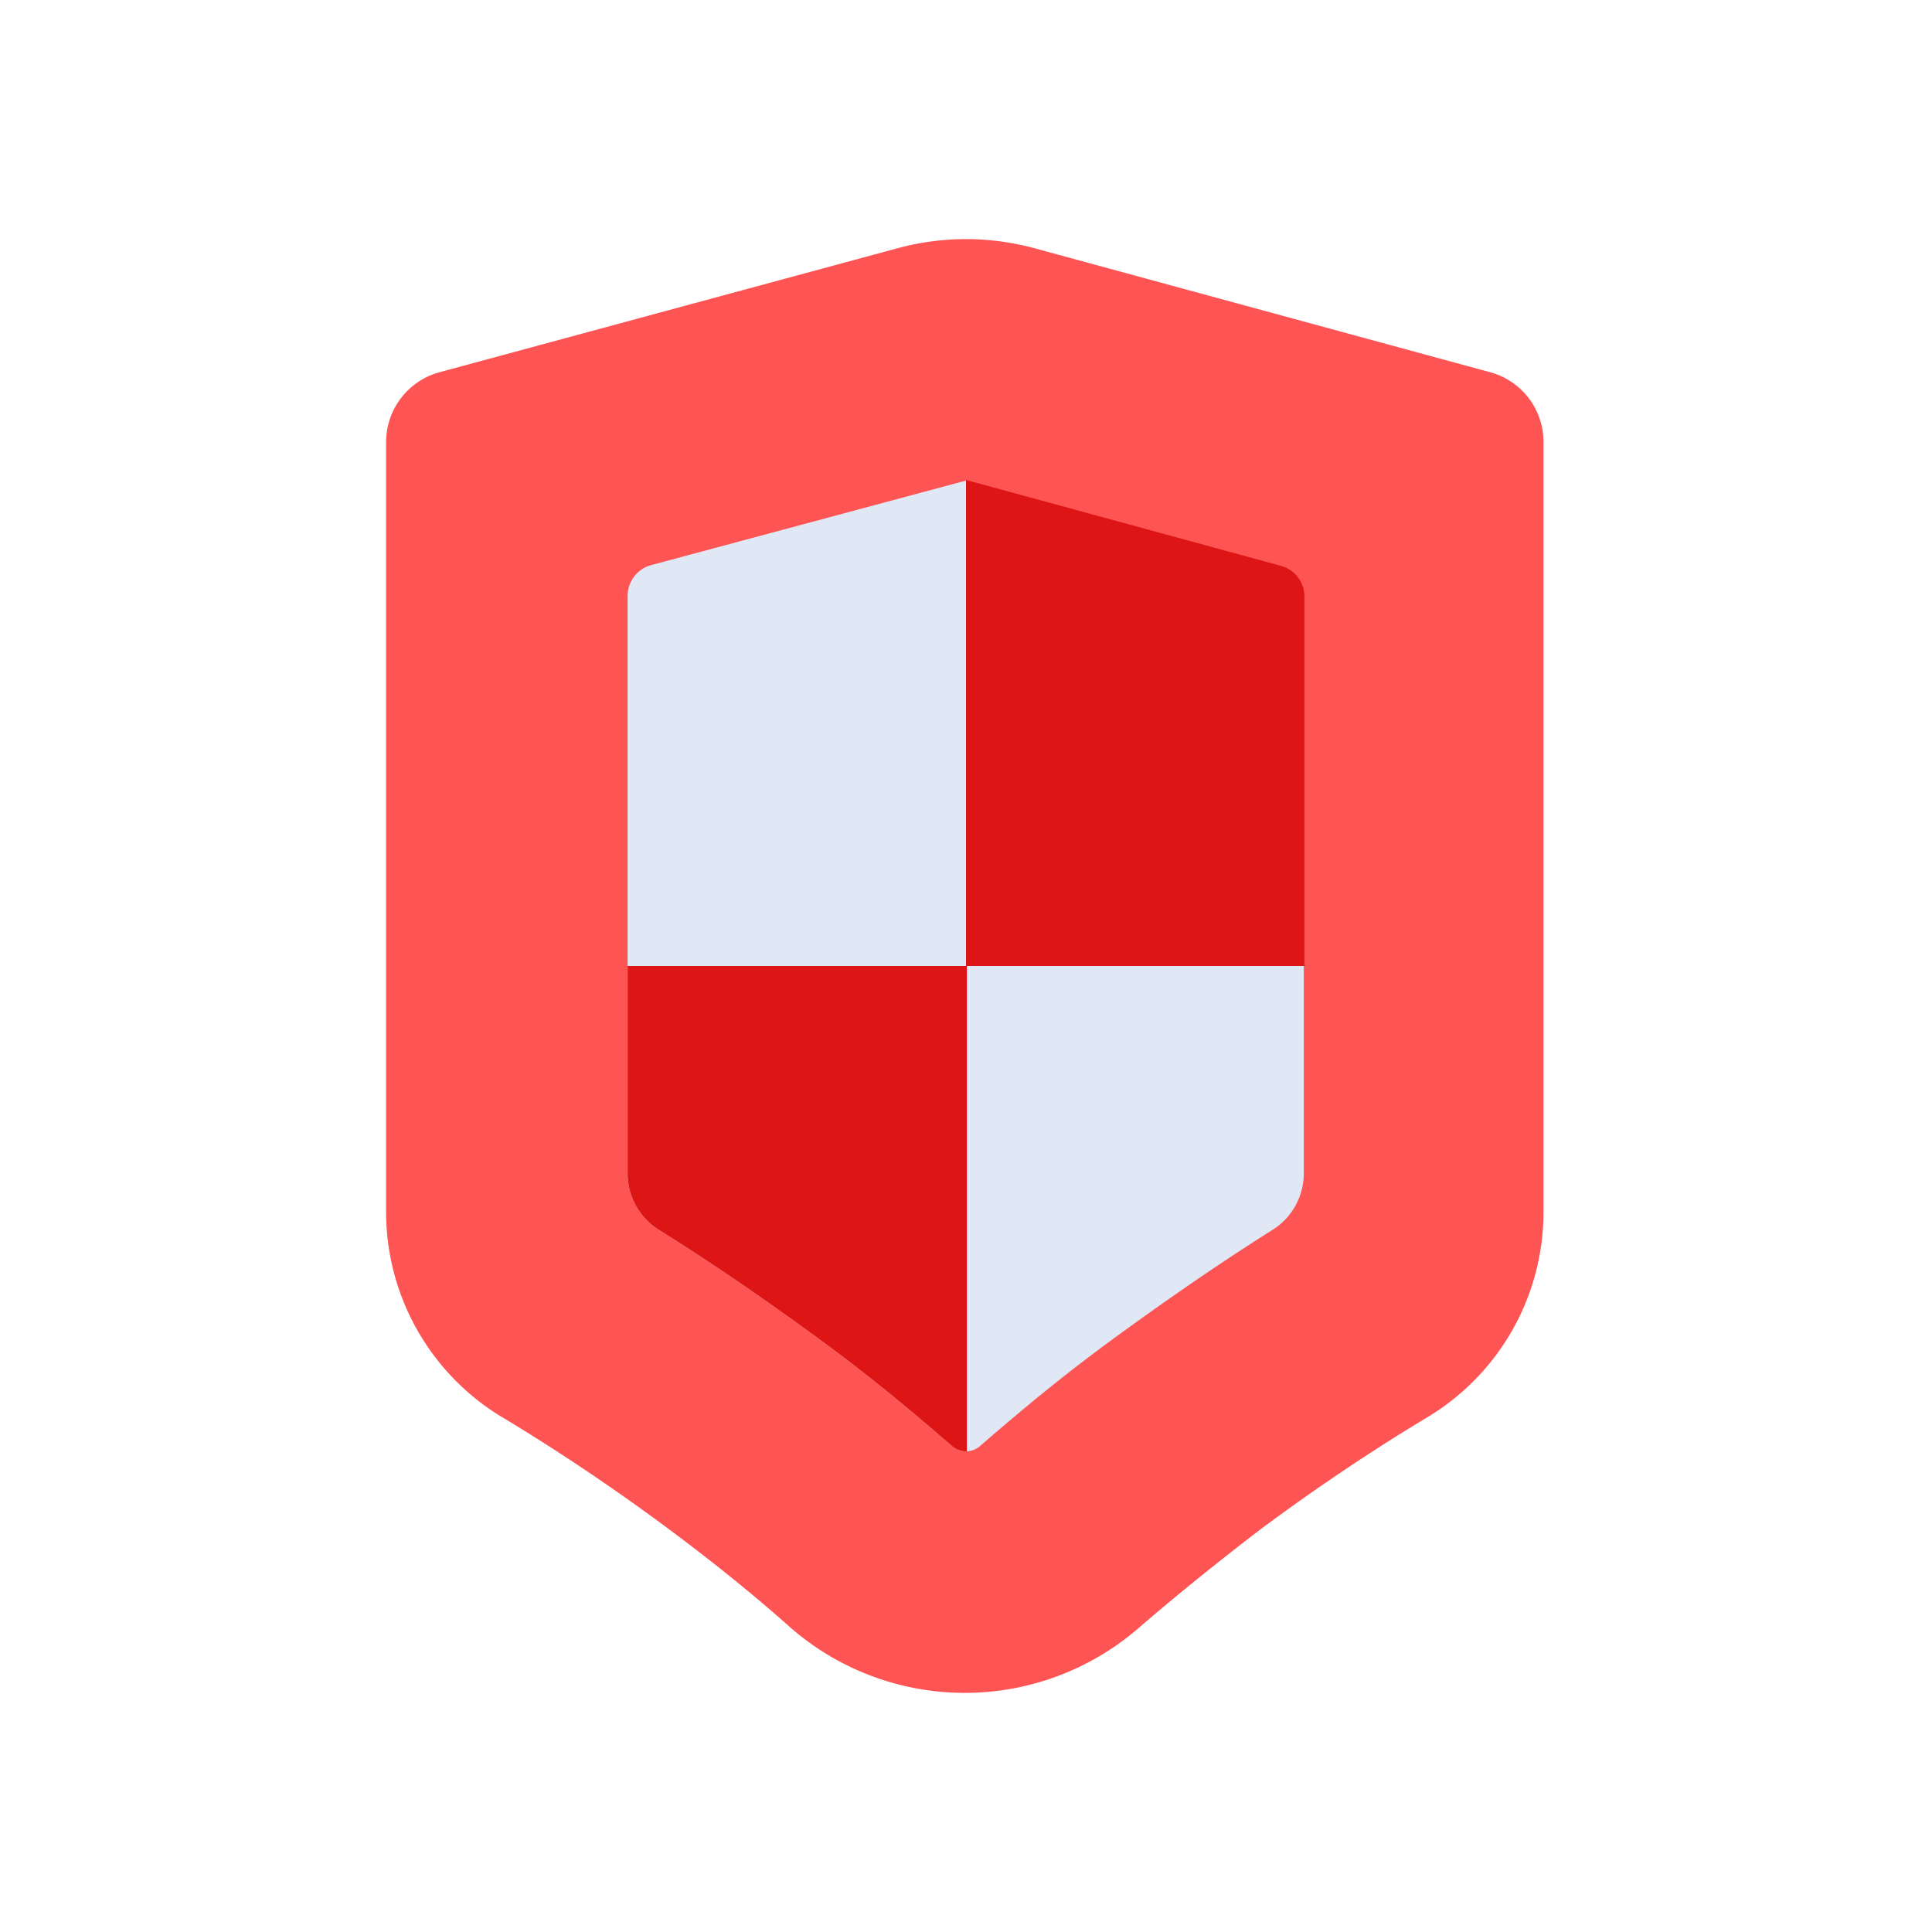 <svg id="Layer_1" data-name="Layer 1" xmlns="http://www.w3.org/2000/svg" viewBox="0 0 64 64"><defs><style>.cls-1{fill:#ff5454;}.cls-2{fill:#dfe8f4;}.cls-3{fill:#dd1515;}</style></defs><title>digital marketing, marketing, content marketing, shield, protection, safety</title><path class="cls-1" d="M32,7.92a8.78,8.78,0,0,0-2.22.29L14.56,12.33a2.4,2.4,0,0,0-1.77,2.32V40.18a7.94,7.94,0,0,0,3.9,6.8c1.76,1.06,3.62,2.3,5.5,3.7,1.45,1.08,2.8,2.17,4,3.24a8.79,8.79,0,0,0,11.54,0c1.24-1.07,2.59-2.16,4-3.24,1.88-1.4,3.74-2.64,5.5-3.7a7.93,7.93,0,0,0,3.9-6.79V14.64a2.39,2.39,0,0,0-1.77-2.31L34.22,8.21A8.78,8.78,0,0,0,32,7.92Z"/><path class="cls-2" d="M32,15.92l0,0L21.57,18.72a1.06,1.06,0,0,0-.78,1V38.87a2.21,2.21,0,0,0,1.05,1.88C23.56,41.82,25.27,43,27,44.26s3.09,2.39,4.51,3.62a.74.74,0,0,0,.52.2Z"/><path class="cls-2" d="M32,15.92l0,0,10.41,2.82a1.06,1.06,0,0,1,.78,1V38.87a2.21,2.21,0,0,1-1.05,1.88C40.44,41.82,38.73,43,37,44.26s-3.09,2.39-4.51,3.62a.74.74,0,0,1-.52.2Z"/><path class="cls-3" d="M32,15.9l0,0V32H43.21V19.74a1.06,1.06,0,0,0-.78-1Z"/><path class="cls-3" d="M20.79,38.87a2.21,2.21,0,0,0,1.05,1.88C23.56,41.82,25.27,43,27,44.26s3.09,2.39,4.51,3.62a.74.74,0,0,0,.52.2V32H20.79Z"/></svg>